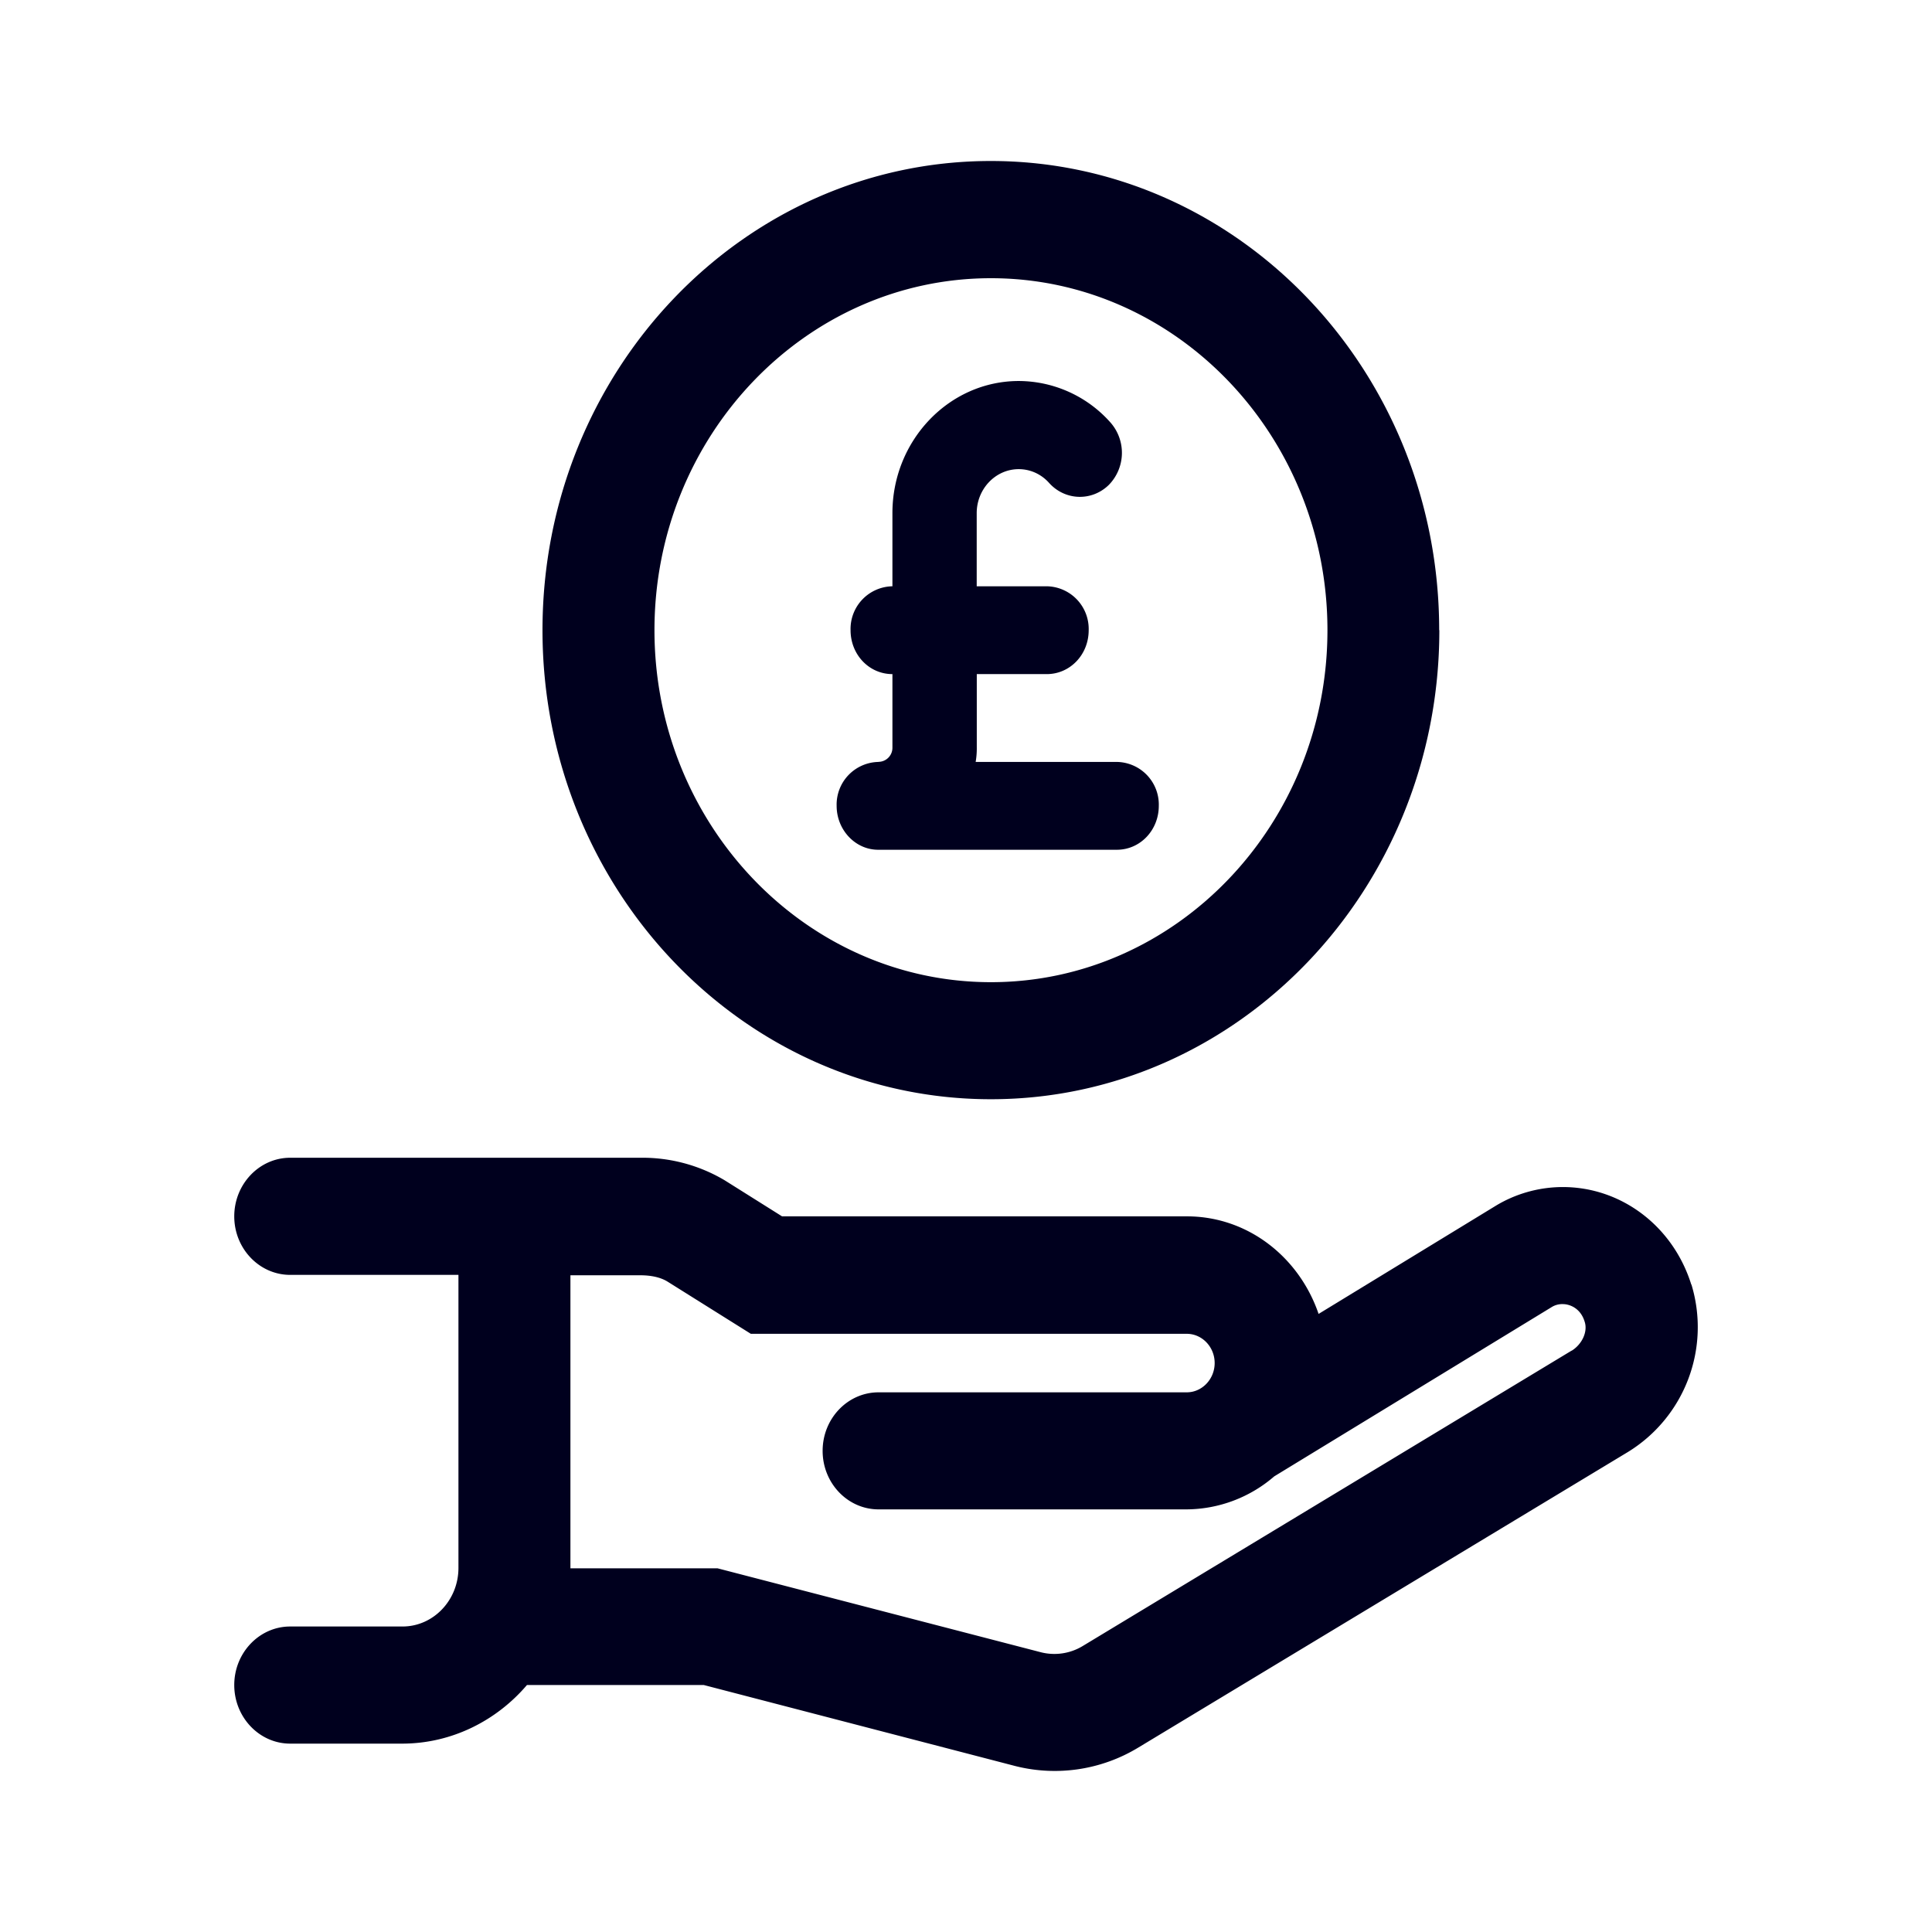 <svg xmlns="http://www.w3.org/2000/svg" width="24" height="24" fill="none"><path fill="#00001E" d="M17.88 7.828c0 3.216-2.496 5.827-5.571 5.827s-5.57-2.61-5.57-5.827S9.233 2 12.308 2s5.57 2.61 5.57 5.828m3.132 8.13c-.227-.727-.87-1.212-1.596-1.212-.298 0-.592.084-.842.238l-2.192 1.338c-.24-.704-.878-1.212-1.636-1.212H9.715l-.713-.448a2 2 0 0 0-1.043-.28H3.605c-.383 0-.695.327-.695.728s.312.727.695.727h2.09v3.64c0 .402-.312.728-.695.728H3.605c-.383 0-.695.326-.695.727s.312.728.695.728h1.39c.616 0 1.173-.285 1.551-.728h2.197l3.837.998a2 2 0 0 0 1.565-.224l6.078-3.669a1.82 1.82 0 0 0 .789-2.079m-1.489.82-6.074 3.67a.68.68 0 0 1-.53.074l-4.006-1.04H7.086v-3.64h.869c.138 0 .254.027.338.079l1.034.648h5.415c.191 0 .347.163.347.363s-.156.364-.347.364h-3.828c-.384 0-.695.326-.695.727s.311.727.695.727h3.828a1.68 1.68 0 0 0 1.087-.41l3.445-2.102a.25.25 0 0 1 .138-.038c.094 0 .223.056.272.215.044.126-.031.284-.16.364M12.31 3.456c-2.304 0-4.18 1.962-4.18 4.372s1.876 4.373 4.18 4.373 4.18-1.962 4.18-4.373c0-2.41-1.876-4.372-4.18-4.372m-1.395 6.009a.53.53 0 0 0-.522.545c0 .303.237.55.522.546h2.959c.29 0 .521-.243.521-.546a.53.53 0 0 0-.521-.545H12.12a1 1 0 0 0 .014-.182v-.909h.869c.29 0 .521-.242.521-.545a.53.53 0 0 0-.521-.546h-.87v-.909c0-.298.232-.546.522-.546.143 0 .28.061.379.173.2.22.53.228.74.023a.57.57 0 0 0 .022-.774 1.53 1.53 0 0 0-1.14-.517c-.865 0-1.57.737-1.57 1.641v.909a.53.53 0 0 0-.52.545c0 .304.23.546.52.546v.91a.175.175 0 0 1-.173.18"/></svg>